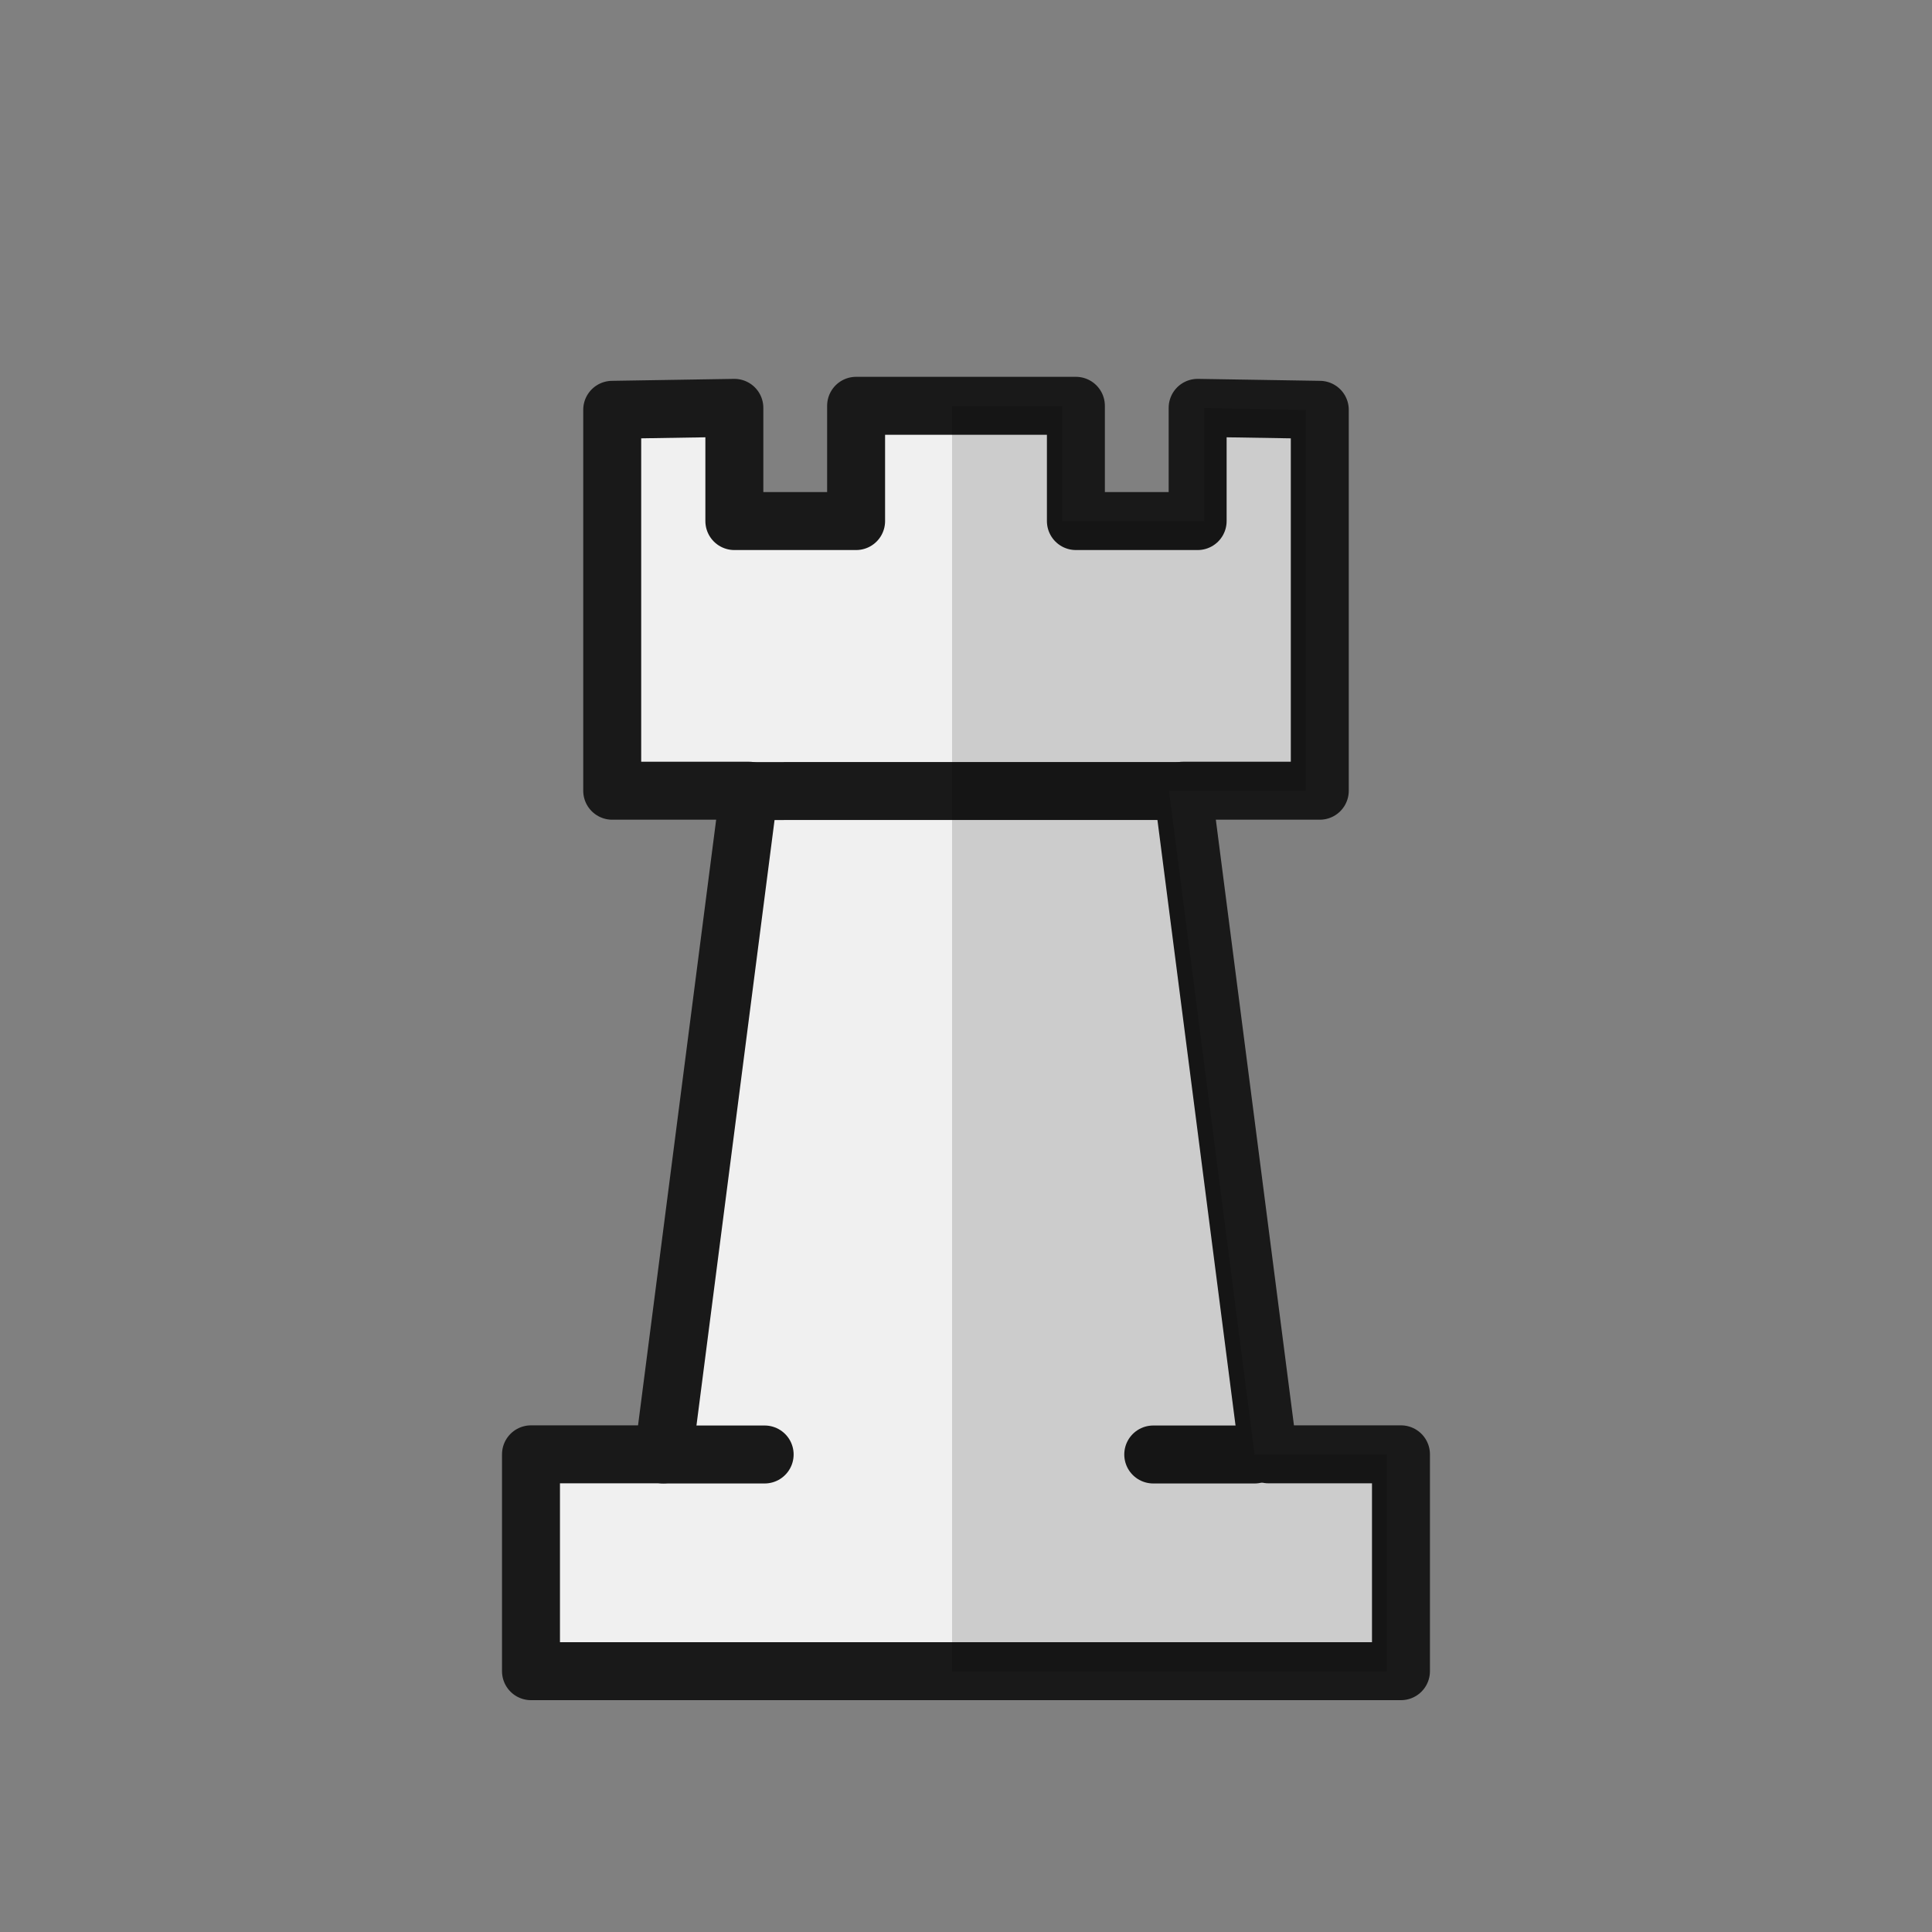 <svg width="50mm" height="50mm" clip-rule="evenodd" fill-rule="evenodd" image-rendering="optimizeQuality" shape-rendering="geometricPrecision" text-rendering="geometricPrecision" version="1.1" viewBox="0 0 50 50" xmlns="http://www.w3.org/2000/svg">
 <rect x="0" y="0" width="50" height="50" fill="#808080" stroke="none"/>
 <g transform="translate(-.004 .002)" style="clip-rule:evenodd;fill-rule:evenodd;image-rendering:optimizeQuality;shape-rendering:geometricPrecision">
  <g transform="translate(606.13,-486.39)">
   <path transform="matrix(.265 0 0 .265 -606.13 486.39)" d="m105.24 39.684-10.73 2e-3h-10.752v11.275h-13.912v-11.078l-9.943 0.197v37.258h13.391l-8.371 64.908h-12.961v21.211h85.078v-21.211h-12.959l-8.373-64.91h13.391v-37.258l-9.943-0.197v11.078h-13.914v-11.275z" style="fill:#f0f0f0;stroke-width:3.78"/>
   <path d="m-583.97 496.89v2.983h-3.151v-2.93l-3.161 0.051v9.858h3.543l-2.215 17.174h-3.43v5.612h22.515v-5.612h-3.429l-2.215-17.174h3.543v-9.858l-3.161-0.051v2.93h-3.151v-2.983h-2.845z" style="fill:none;stroke-linecap:round;stroke-linejoin:round;stroke-width:1.5;stroke:#191919"/>
   <path d="m-586.74 506.86 11.227-4.2e-4" style="fill:none;stroke-width:1.5;stroke:#191919"/>
   <path d="m-588.96 524.03h2.623" style="fill:none;stroke-linecap:round;stroke-width:1.5;stroke:#191919"/>
   <path d="m-576.28 524.03h2.623" style="fill:none;stroke-linecap:round;stroke-width:1.5;stroke:#191919"/>
  </g>
  <path d="m24.644 10.504v27.136h7.829l-2.215-17.174h3.543v-9.858l-2.631-0.052v2.931h-3.681v-2.983zm0 27.136v5.612h11.257v-5.612z" style="fill:#000000;opacity:.15"/>
 </g>
</svg>
